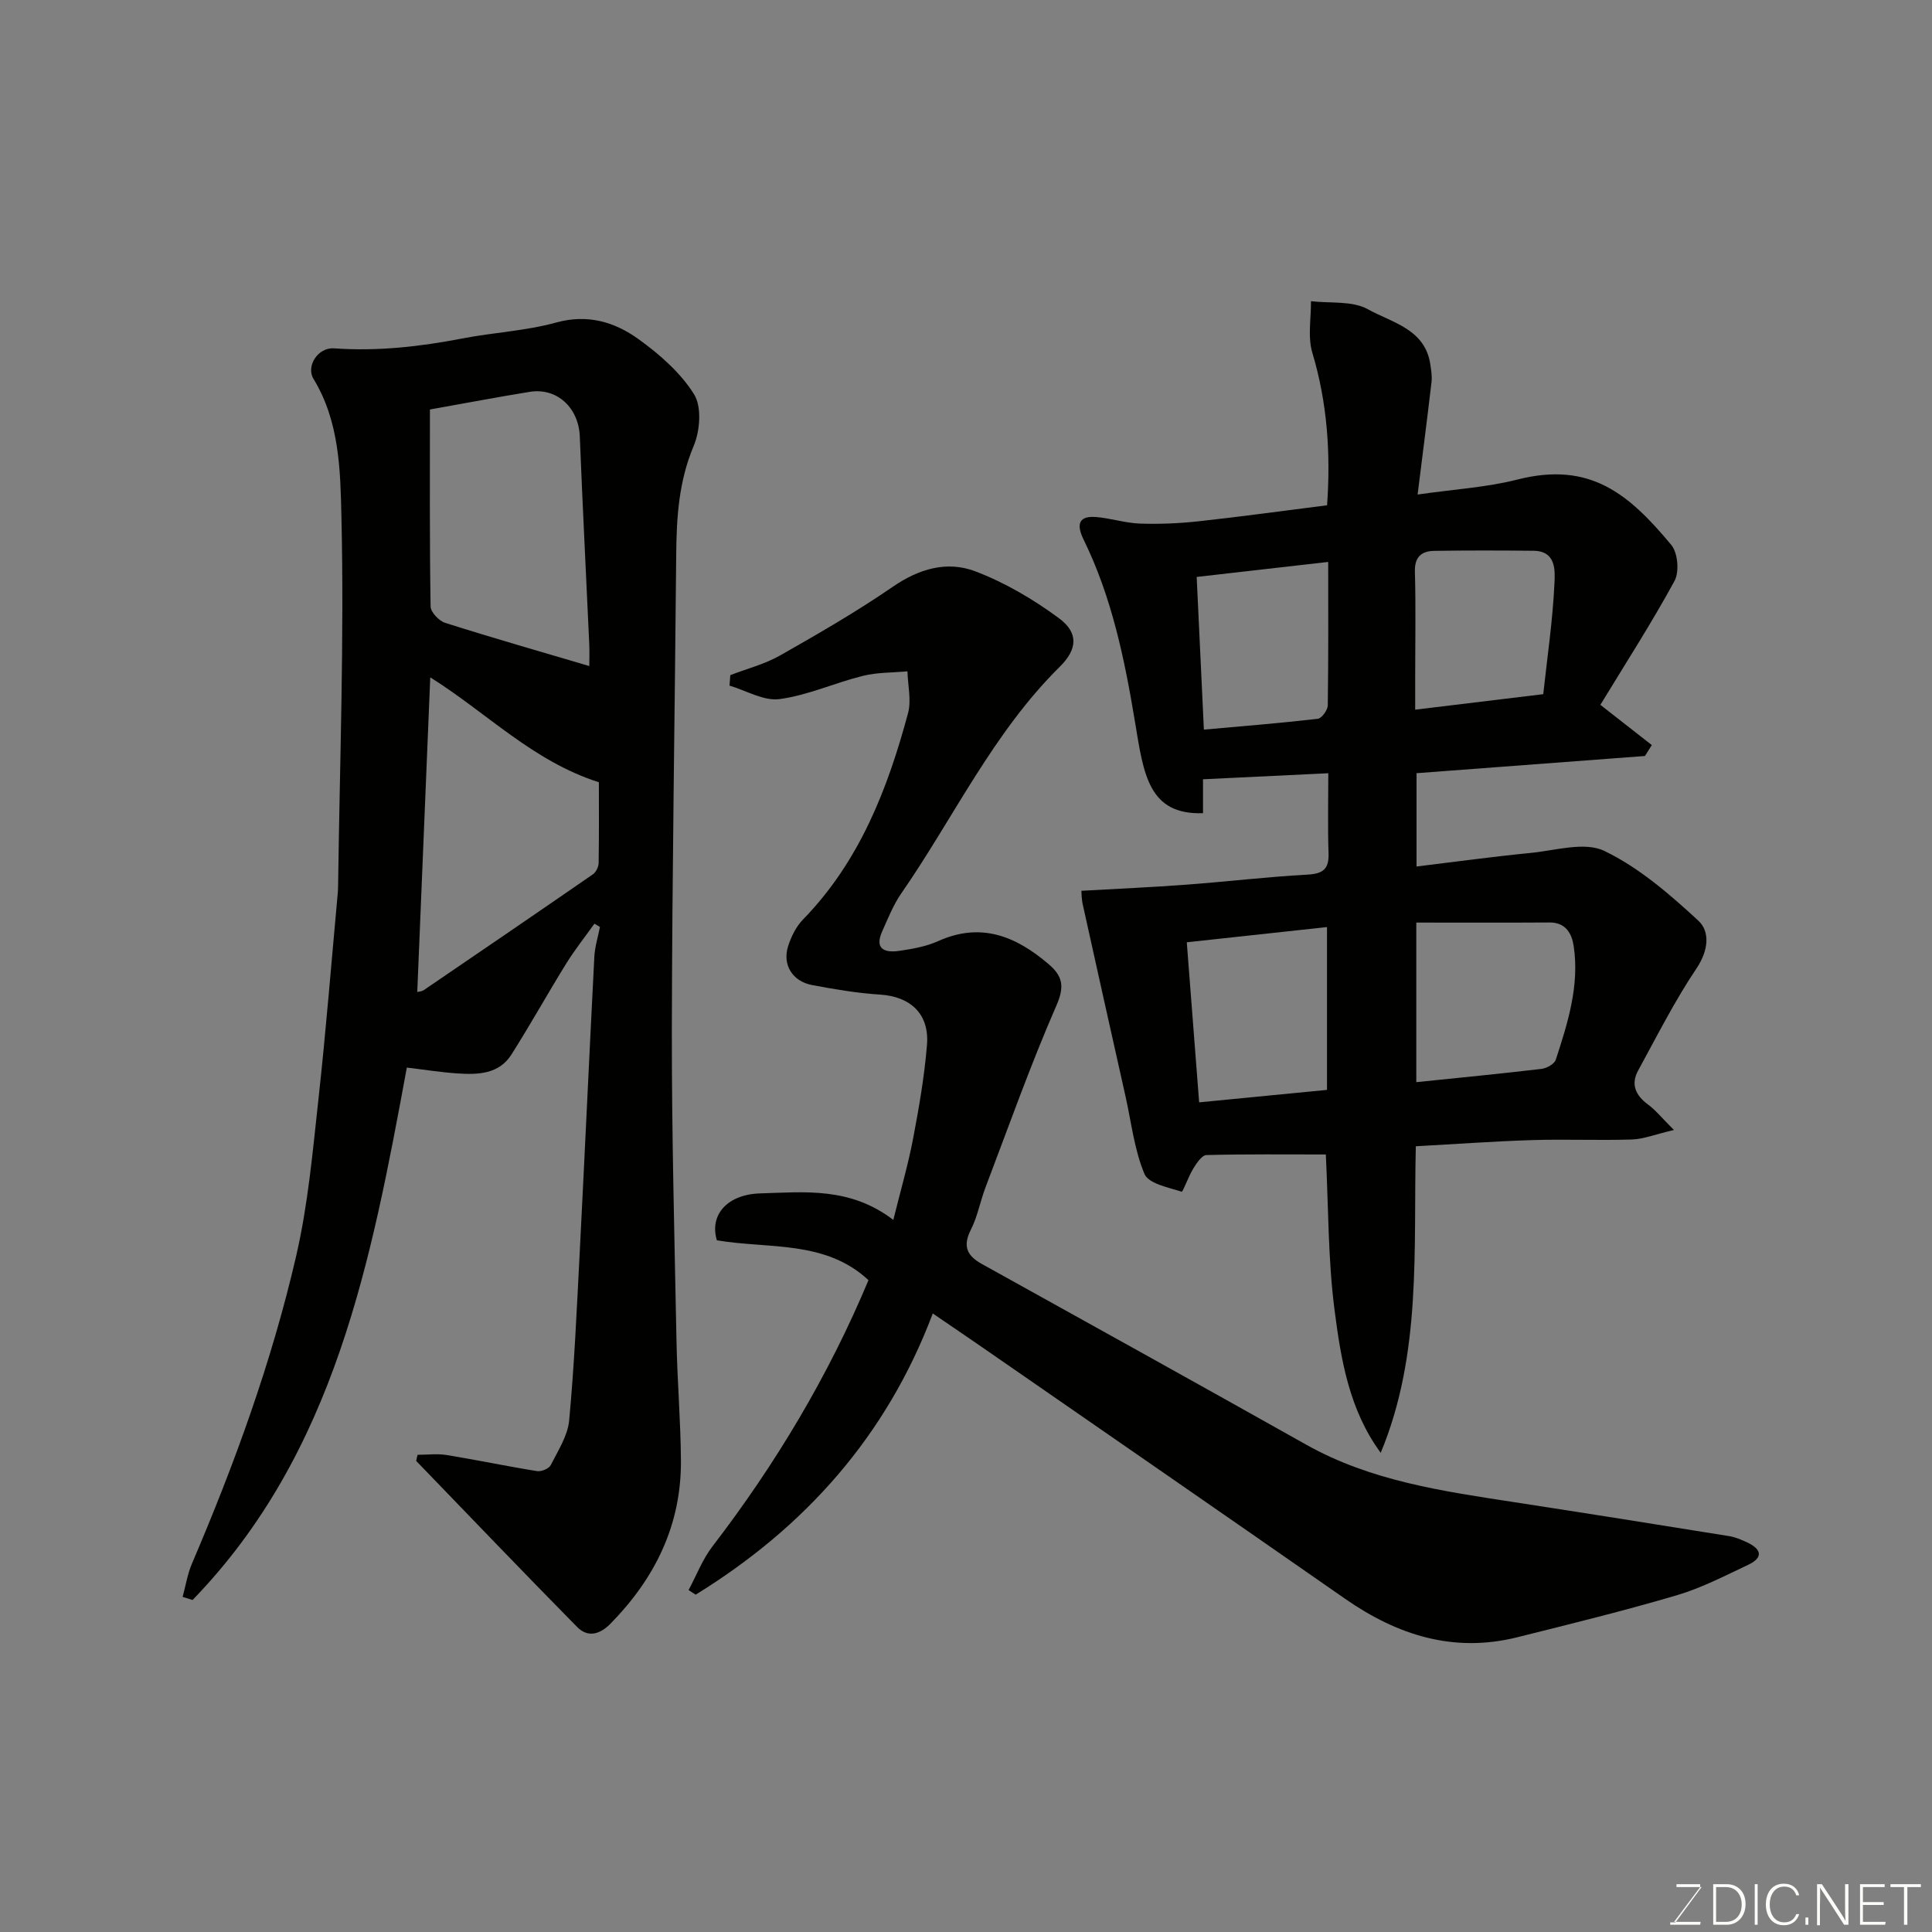 <svg enable-background="new 0 0 400 400" viewBox="0 0 400 400" xmlns="http://www.w3.org/2000/svg"><rect x="0" y="0" width="400" height="400" fill="#808080" stroke="none"/><path d="m86.46 301.2c2.01 0 4.07-.27 6.03.05 6.26 1.02 12.47 2.33 18.72 3.33.88.14 2.44-.51 2.81-1.24 1.51-2.99 3.52-6.07 3.82-9.26 1.06-11.33 1.56-22.72 2.15-34.09 1.06-20.63 2-41.27 3.06-61.9.11-2.07.76-4.11 1.16-6.17-.38-.23-.76-.45-1.14-.68-1.96 2.75-4.08 5.41-5.85 8.27-3.86 6.23-7.41 12.64-11.34 18.83-2.6 4.09-6.97 4.18-11.21 3.9-3.38-.23-6.75-.77-10.44-1.21-7.38 39.97-14.8 79.72-44.36 110.23-.69-.21-1.37-.43-2.06-.64.63-2.3 1-4.72 1.93-6.89 8.85-20.68 16.52-41.79 21.58-63.7 2.46-10.64 3.42-21.64 4.62-32.53 1.56-14.21 2.69-28.46 4-42.7.05-.5.05-1 .06-1.5.34-25.43 1.28-50.88.69-76.28-.22-9.52-.37-19.7-5.77-28.55-1.63-2.66.92-6.59 4.24-6.35 9.02.65 17.84-.36 26.66-2.06 6.41-1.24 13.05-1.55 19.31-3.28 6.54-1.81 12.13-.12 17.06 3.43 4.37 3.15 8.72 6.95 11.51 11.43 1.63 2.61 1.23 7.58-.09 10.71-3.11 7.38-3.55 14.91-3.61 22.66-.28 32.6-.84 65.19-.9 97.79-.04 21.6.54 43.2.96 64.79.16 8.27.86 16.53.92 24.8.09 13.32-5.35 24.37-14.58 33.77-2.24 2.28-4.72 2.91-6.91.69-11.2-11.37-22.23-22.9-33.32-34.38.07-.43.18-.85.29-1.27zm2.55-216.42c0 13.38-.08 27.09.14 40.79.02 1.18 1.74 2.99 3.03 3.39 9.83 3.12 19.76 5.96 29.83 8.94 0-1.27.06-2.91-.01-4.53-.65-14.34-1.39-28.69-1.96-43.03-.24-5.92-4.73-10.14-10.39-9.21-6.42 1.04-12.79 2.25-20.64 3.65zm-2.62 120.6c.4-.1.94-.11 1.31-.36 11.7-7.97 23.4-15.95 35.05-24 .64-.44 1.17-1.52 1.19-2.32.1-5.79.05-11.59.05-16.74-13.71-4.38-23.23-14.42-34.91-21.72-.91 22.05-1.8 43.56-2.69 65.14z" fill="#010100"/><path d="m223.89 184.43c7.7-.44 14.73-.74 21.74-1.27 8.36-.62 16.7-1.62 25.07-2.08 3.22-.18 4.47-1.15 4.36-4.4-.18-5.31-.05-10.63-.05-16.59-8.72.42-17.17.83-25.94 1.25v7.02c-11.31.39-12.3-8.13-14.06-18.77-2.15-13.01-4.79-25.88-10.65-37.85-1.31-2.67-1.47-4.99 2.49-4.7 3.06.23 6.07 1.25 9.12 1.36 4.05.14 8.14-.03 12.17-.47 8.78-.96 17.54-2.17 26.62-3.32.75-10.66.07-21.16-3.05-31.56-.99-3.3-.25-7.11-.29-10.69 3.98.47 8.56-.13 11.79 1.67 4.96 2.77 11.87 4.07 12.93 11.46.17 1.19.38 2.43.24 3.61-.87 7.44-1.83 14.87-2.88 23.29 7.59-1.1 14.29-1.48 20.69-3.11 15.03-3.82 23.06 3 31.83 13.54 1.36 1.63 1.7 5.58.67 7.46-4.73 8.69-10.11 17.03-15.35 25.65 4.06 3.18 7.36 5.75 10.65 8.33-.47.75-.95 1.51-1.42 2.26-15.68 1.18-31.36 2.36-47.29 3.56v19.32c8.09-.98 15.84-2.05 23.62-2.81 5.13-.5 11.17-2.38 15.25-.42 7.17 3.44 13.53 8.96 19.46 14.43 2.48 2.29 2.11 6.21-.36 9.89-4.52 6.72-8.19 14.02-12.09 21.15-1.56 2.85-.54 5.13 2.03 7.03 1.59 1.17 2.86 2.77 5.38 5.28-3.88.91-6.29 1.89-8.72 1.97-6.82.22-13.66-.09-20.49.12-7.91.24-15.81.82-24.23 1.28-.52 21.31 1.27 42.95-7.27 63.47-6.55-8.92-8.24-19.35-9.56-29.6-1.35-10.45-1.25-21.08-1.8-32.17-8.16 0-16.44-.09-24.71.12-.94.02-2.02 1.65-2.7 2.74-1 1.6-2.19 4.93-2.44 4.85-2.76-.89-6.85-1.66-7.7-3.68-2.1-5-2.71-10.62-3.91-16-2.94-13.14-5.89-26.28-8.79-39.44-.35-1.38-.33-2.83-.36-3.18zm69.34 6.58v33.04c8.83-.91 17.39-1.74 25.94-2.75 1.07-.13 2.65-1.02 2.94-1.9 2.49-7.62 4.92-15.33 3.71-23.5-.38-2.55-1.6-4.93-4.99-4.91-9.1.06-18.2.02-27.6.02zm-18.49 34.64c0-11.14 0-22.2 0-33.71-9.75 1.06-19.22 2.09-29.03 3.15.88 11.41 1.7 22.02 2.56 33.14 9.01-.88 17.61-1.72 26.47-2.58zm44.77-81.93c.84-7.67 1.96-15.25 2.32-22.87.12-2.61.43-6.77-4.33-6.82-6.85-.07-13.7-.09-20.55.02-2.61.04-4.1 1.23-4.01 4.3.2 7.15.06 14.31.06 21.46v7.12c9.16-1.11 17.4-2.11 26.51-3.21zm-70.26 7.34c8.03-.72 15.81-1.34 23.57-2.24.82-.09 2.06-1.8 2.08-2.77.15-9.93.09-19.87.09-29.71-9.17 1.05-17.89 2.04-27.23 3.11.49 10.45.98 20.77 1.49 31.61z" fill="#010100"/><path d="m151.2 139.78c3.45-1.33 7.13-2.27 10.32-4.08 7.94-4.51 15.87-9.09 23.39-14.26 5.39-3.7 11.17-5.35 16.94-3.18 6.15 2.32 12.04 5.79 17.35 9.7 4.15 3.05 3.89 6.45.21 10.09-13.82 13.65-21.96 31.25-32.83 46.95-1.64 2.37-2.73 5.15-3.92 7.8-1.71 3.81.63 4.49 3.57 4.06 2.72-.4 5.54-.9 8.02-2.02 8.88-3.99 16.13-.98 22.87 4.79 2.82 2.41 3.36 4.51 1.63 8.48-5.4 12.36-9.91 25.1-14.71 37.72-1.1 2.88-1.64 6.02-3.02 8.74-1.73 3.4-.87 5.39 2.26 7.12 22.41 12.43 44.81 24.86 67.15 37.41 13.4 7.53 28.25 9.63 43.08 11.91 14.85 2.28 29.68 4.64 44.51 7.03 1.26.2 2.5.74 3.67 1.28 2.93 1.36 3.53 3.11.25 4.66-4.83 2.27-9.65 4.79-14.74 6.29-10.92 3.22-21.99 5.94-33.04 8.7-13.19 3.3-24.83-.41-35.69-7.97-24.91-17.36-49.89-34.6-74.85-51.88-3.35-2.32-6.73-4.6-10.5-7.18-9.56 25.37-26.48 44.29-49.09 58.22-.49-.32-.98-.63-1.47-.95 1.63-3.03 2.88-6.36 4.95-9.05 13.09-17.05 24.03-35.34 32.3-55.12-8.96-8.35-20.72-6.43-31.39-8.25-1.58-5.24 2.14-9.51 8.97-9.71 9.18-.27 18.61-1.37 27.56 5.49 1.52-6.13 3.07-11.44 4.1-16.85 1.22-6.41 2.34-12.87 2.87-19.37.53-6.43-3.42-10.03-9.72-10.43-4.71-.3-9.4-1.1-14.05-1.97-4.09-.77-6.2-4.21-4.98-8.05.63-1.98 1.65-4.06 3.08-5.52 11.69-12.01 17.52-26.99 21.75-42.73.72-2.68-.05-5.76-.12-8.66-3.1.29-6.29.2-9.27.95-5.79 1.44-11.38 4.02-17.22 4.8-3.27.44-6.89-1.77-10.35-2.79.04-.72.1-1.45.16-2.17z" fill="#010100"/><g fill="#fbfcfa"><path d="m346.9 398 5.4-7.3h-5.2v-.6h4.9v.6l-5.4 7.2h5.5l-.1.6h-6.2v-.5z"/><path d="m354.7 390.1h2.8c2.3 0 3.9 1.6 3.9 4.1s-1.6 4.3-3.9 4.3h-2.8zm.6 7.8h2c2.2 0 3.3-1.6 3.3-3.6 0-1.8-1-3.6-3.3-3.6h-2z"/><path d="m363.9 390.1v8.4h-.6v-8.4z"/><path d="m372.5 396.3c-.4 1.3-1.4 2.3-3.2 2.3-2.4 0-3.7-1.9-3.7-4.3 0-2.3 1.2-4.3 3.7-4.3 1.8 0 2.9 1 3.2 2.4h-.6c-.4-1.1-1.1-1.8-2.5-1.8-2.1 0-3 1.9-3 3.7s.9 3.7 3 3.7c1.4 0 2.1-.7 2.5-1.7z"/><path d="m373.8 398.5v-1.5h.6v1.5z"/><path d="m376.2 398.5v-8.4h1c1.3 2 4.4 6.6 4.9 7.6-.1-1.2-.1-2.4-.1-3.8v-3.8h.7v8.4h-.9c-1.2-1.9-4.4-6.8-5-7.7.1 1.1 0 2.3 0 3.9v3.9h-.6z"/><path d="m390 394.4h-4.3v3.5h4.7l-.1.6h-5.2v-8.4h5.1v.6h-4.5v3.1h4.3z"/><path d="m394.2 390.7h-2.8v-.6h6.3v.6h-2.8v7.8h-.7z"/></g></svg>